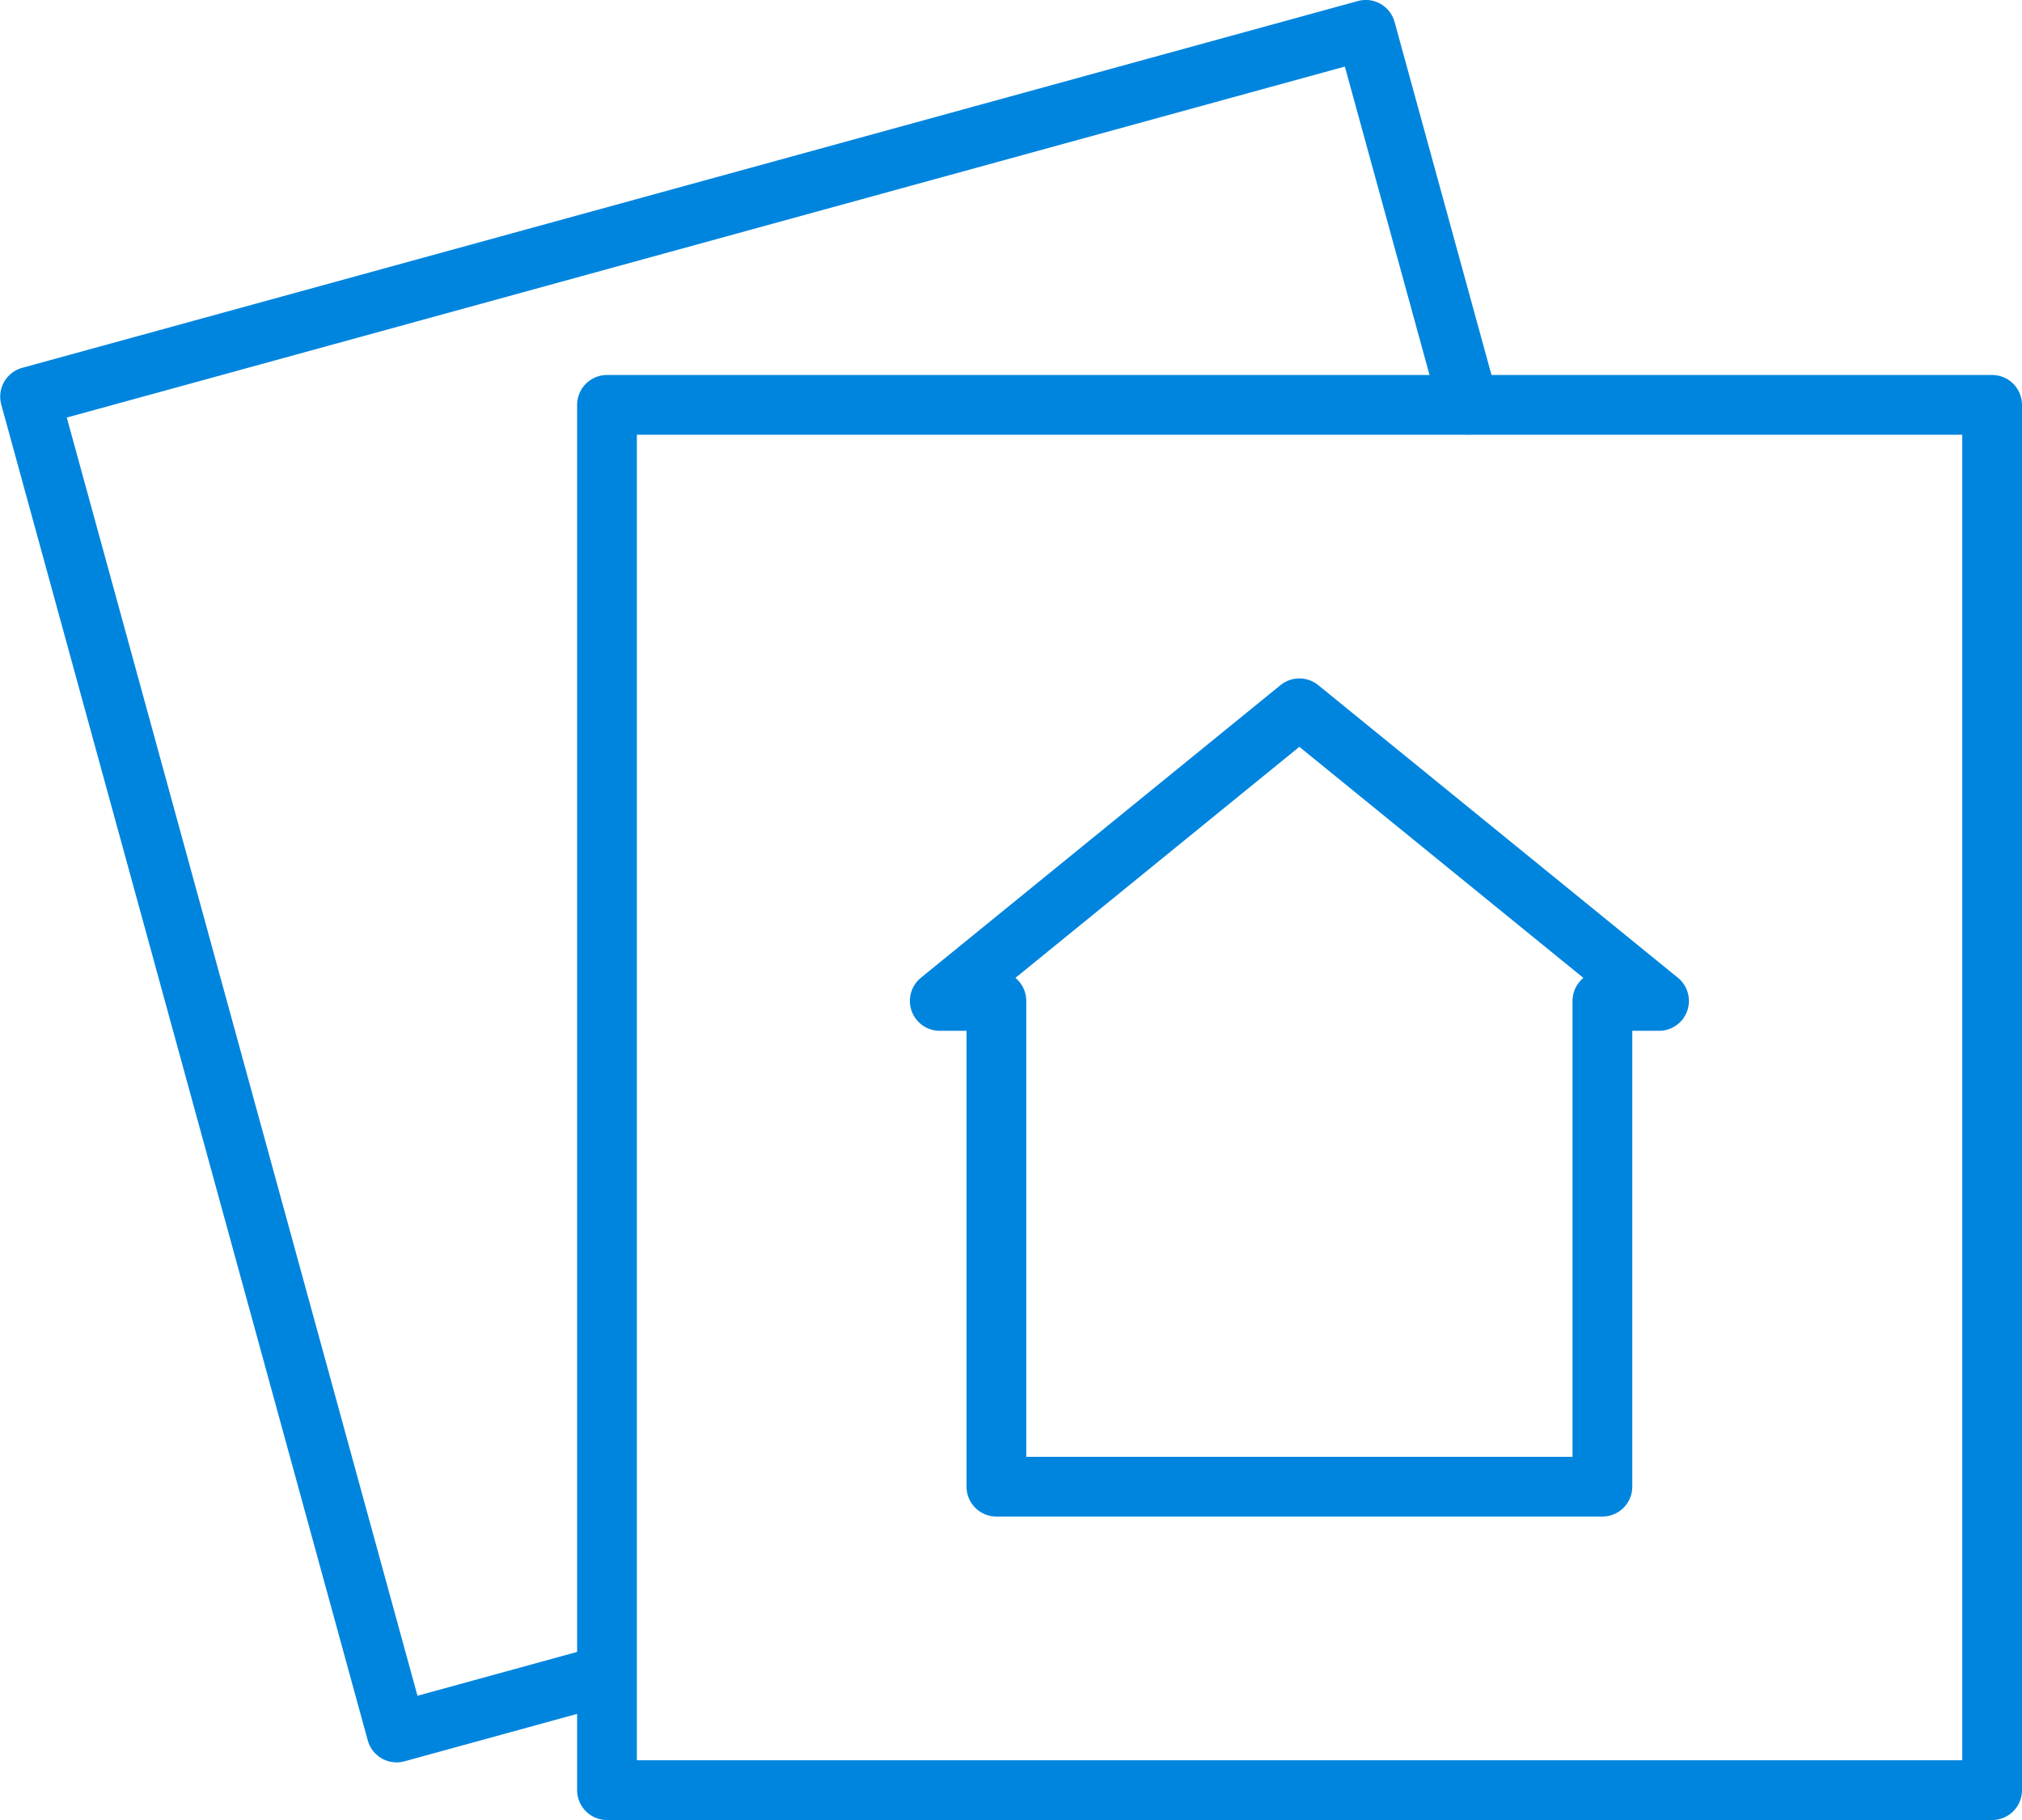 <svg xmlns="http://www.w3.org/2000/svg" width="50.757" height="45.682" viewBox="0 0 50.757 45.682">
  <g id="Group_218" data-name="Group 218" transform="translate(-322.144 -2969.396)">
    <path id="Path_22" data-name="Path 22" d="M450.178,371.179l-4.785,1.314-9.2-33.529,33.529-9.207,2.583,9.408" transform="translate(-113.294 2640.388)" fill="none" stroke="#0085de" stroke-linecap="round" stroke-linejoin="round" stroke-width="1.5"/>
    <rect id="Rectangle_74" data-name="Rectangle 74" width="34.77" height="34.77" transform="translate(337.381 2979.558)" fill="none" stroke="#0085de" stroke-linecap="round" stroke-linejoin="round" stroke-width="1.5"/>
    <path id="Path_23" data-name="Path 23" d="M462.2,334.337l-9.029-7.345-9.027,7.345h1.422v12.192h15.212V334.337Z" transform="translate(-98.41 2660.182)" fill="none" stroke="#0085de" stroke-linecap="round" stroke-linejoin="round" stroke-width="1.5"/>
  </g>
</svg>
